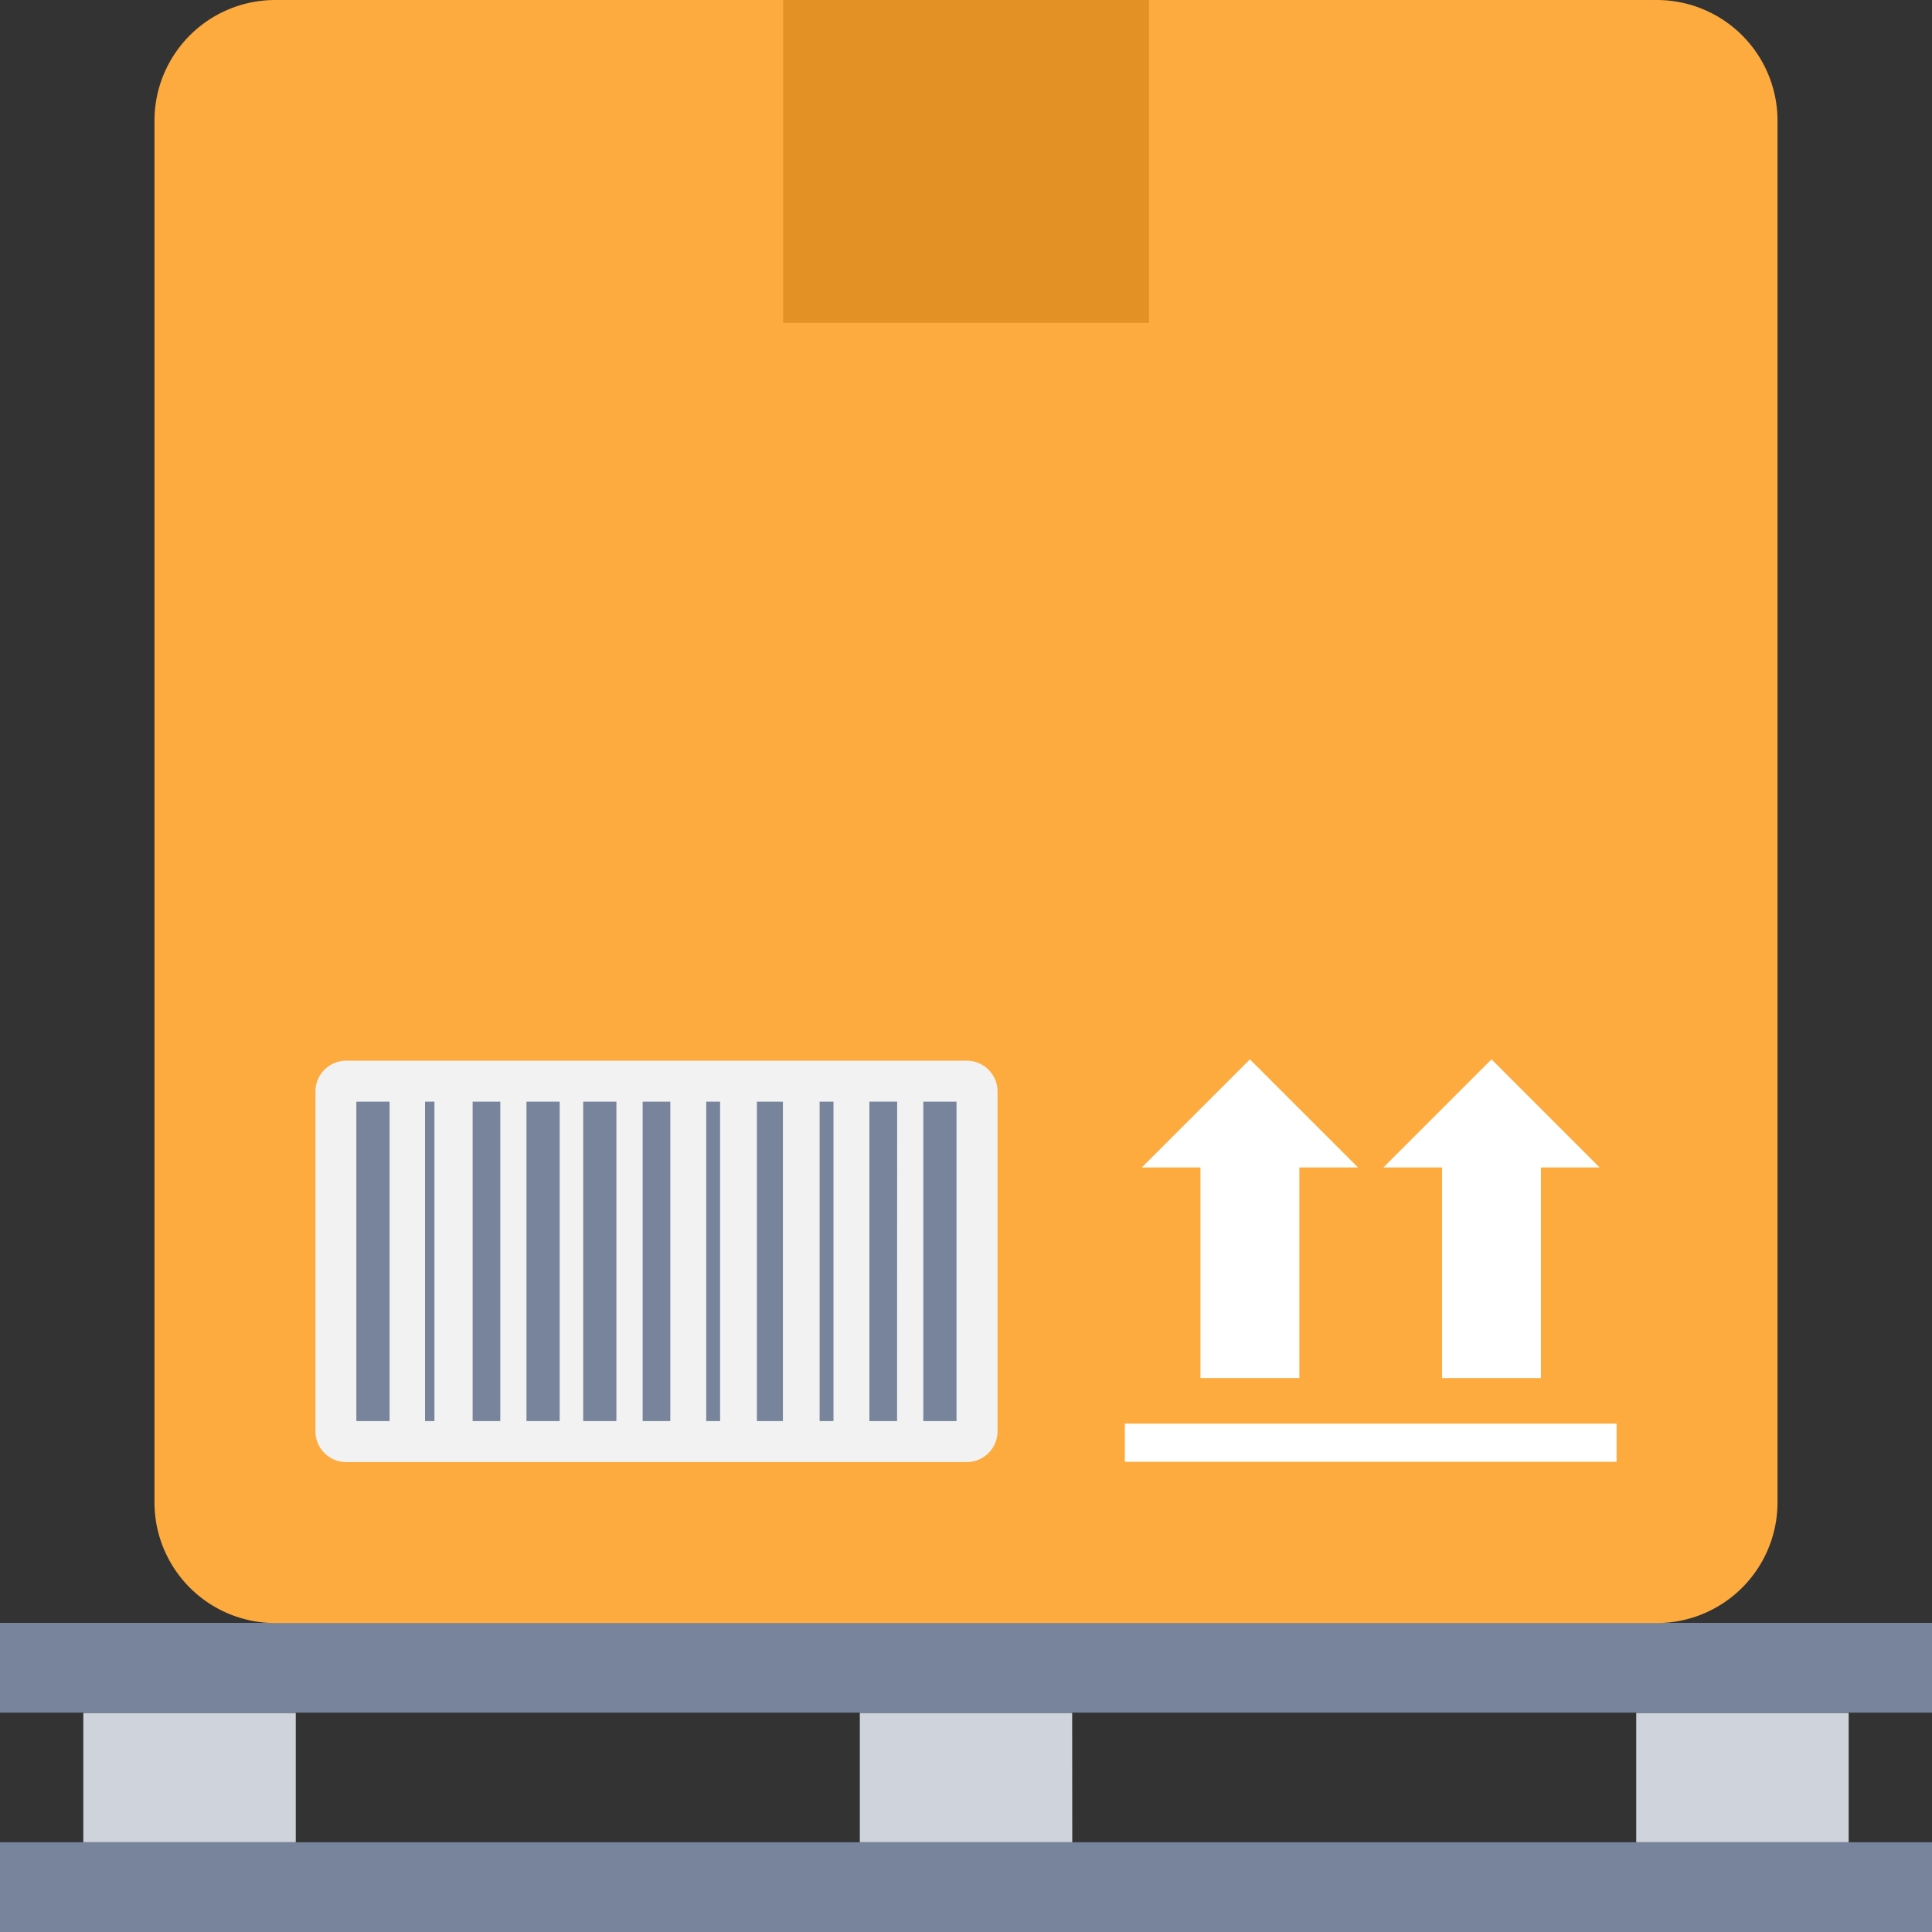 <svg id="Слой_1" data-name="Слой 1" xmlns="http://www.w3.org/2000/svg" viewBox="0 0 22 22">
  <rect x="0" y="0" width="22" height="22" fill="#333333" stroke="none"/>
  <title>gabar</title>
  <g>
    <path d="M23.368,39.505H20.949V40.978h2.419Z" transform="translate(-20 -20)" style="fill: #cfd3db"/>
    <path d="M41.051,39.505H38.632V40.978h2.419Z" transform="translate(-20 -20)" style="fill: #cfd3db"/>
    <path d="M32.209,39.505H29.791V40.978h2.419Z" transform="translate(-20 -20)" style="fill: #cfd3db"/>
    <path d="M42,40.978H20V42H42Z" transform="translate(-20 -20)" style="fill: #77849c"/>
    <path d="M42,38.48H20v1.022H42Z" transform="translate(-20 -20)" style="fill: #77849c"/>
    <path d="M38.866,20H23.134a1.375,1.375,0,0,0-1.375,1.375V37.107a1.375,1.375,0,0,0,1.375,1.375H38.866a1.375,1.375,0,0,0,1.375-1.375V21.375A1.375,1.375,0,0,0,38.866,20Z" transform="translate(-20 -20)" style="fill: #fdab3e"/>
    <path d="M33.084,20H28.918v3.676h4.166Z" transform="translate(-20 -20)" style="fill: #e39124"/>
    <path d="M31.359,36.299V32.428a.351.351,0,0,0-.35-.35H23.942a.351.351,0,0,0-.35.35v3.871a.35.35,0,0,0,.35.35h7.067A.351.351,0,0,0,31.359,36.299Z" transform="translate(-20 -20)" style="fill: #f2f2f2"/>
    <path d="M24.436,32.545h-.378v3.637h.378Z" transform="translate(-20 -20)" style="fill: #77849c"/>
    <path d="M30.892,32.545h-.378v3.637h.378Z" transform="translate(-20 -20)" style="fill: #77849c"/>
    <path d="M24.947,32.545H24.84v3.637h.107Z" transform="translate(-20 -20)" style="fill: #77849c"/>
    <path d="M25.697,32.545h-.315v3.637h.315Z" transform="translate(-20 -20)" style="fill: #77849c"/>
    <path d="M27.633,32.545h-.315v3.637h.315Z" transform="translate(-20 -20)" style="fill: #77849c"/>
    <path d="M30.216,32.545H29.9v3.637h.315Z" transform="translate(-20 -20)" style="fill: #77849c"/>
    <path d="M29.491,32.545h-.158v3.637h.158Z" transform="translate(-20 -20)" style="fill: #77849c"/>
    <path d="M28.2,32.545h-.158v3.637H28.2Z" transform="translate(-20 -20)" style="fill: #77849c"/>
    <path d="M27.019,32.545h-.378v3.637h.378Z" transform="translate(-20 -20)" style="fill: #77849c"/>
    <path d="M28.915,32.545h-.296v3.637h.296Z" transform="translate(-20 -20)" style="fill: #77849c"/>
    <path d="M26.373,32.545h-.378v3.637h.378Z" transform="translate(-20 -20)" style="fill: #77849c"/>
    <path d="M38.408,36.211h-5.599v.435h5.599Z" transform="translate(-20 -20)" style="fill: #fff"/>
    <path d="M33.67,35.692h1.126V33.294h.668l-1.231-1.231-1.231,1.231H33.67Z" transform="translate(-20 -20)" style="fill: #fff"/>
    <path d="M36.421,35.692h1.126V33.294h.668l-1.231-1.231-1.231,1.231h.668Z" transform="translate(-20 -20)" style="fill: #fff"/>
  </g>
</svg>
